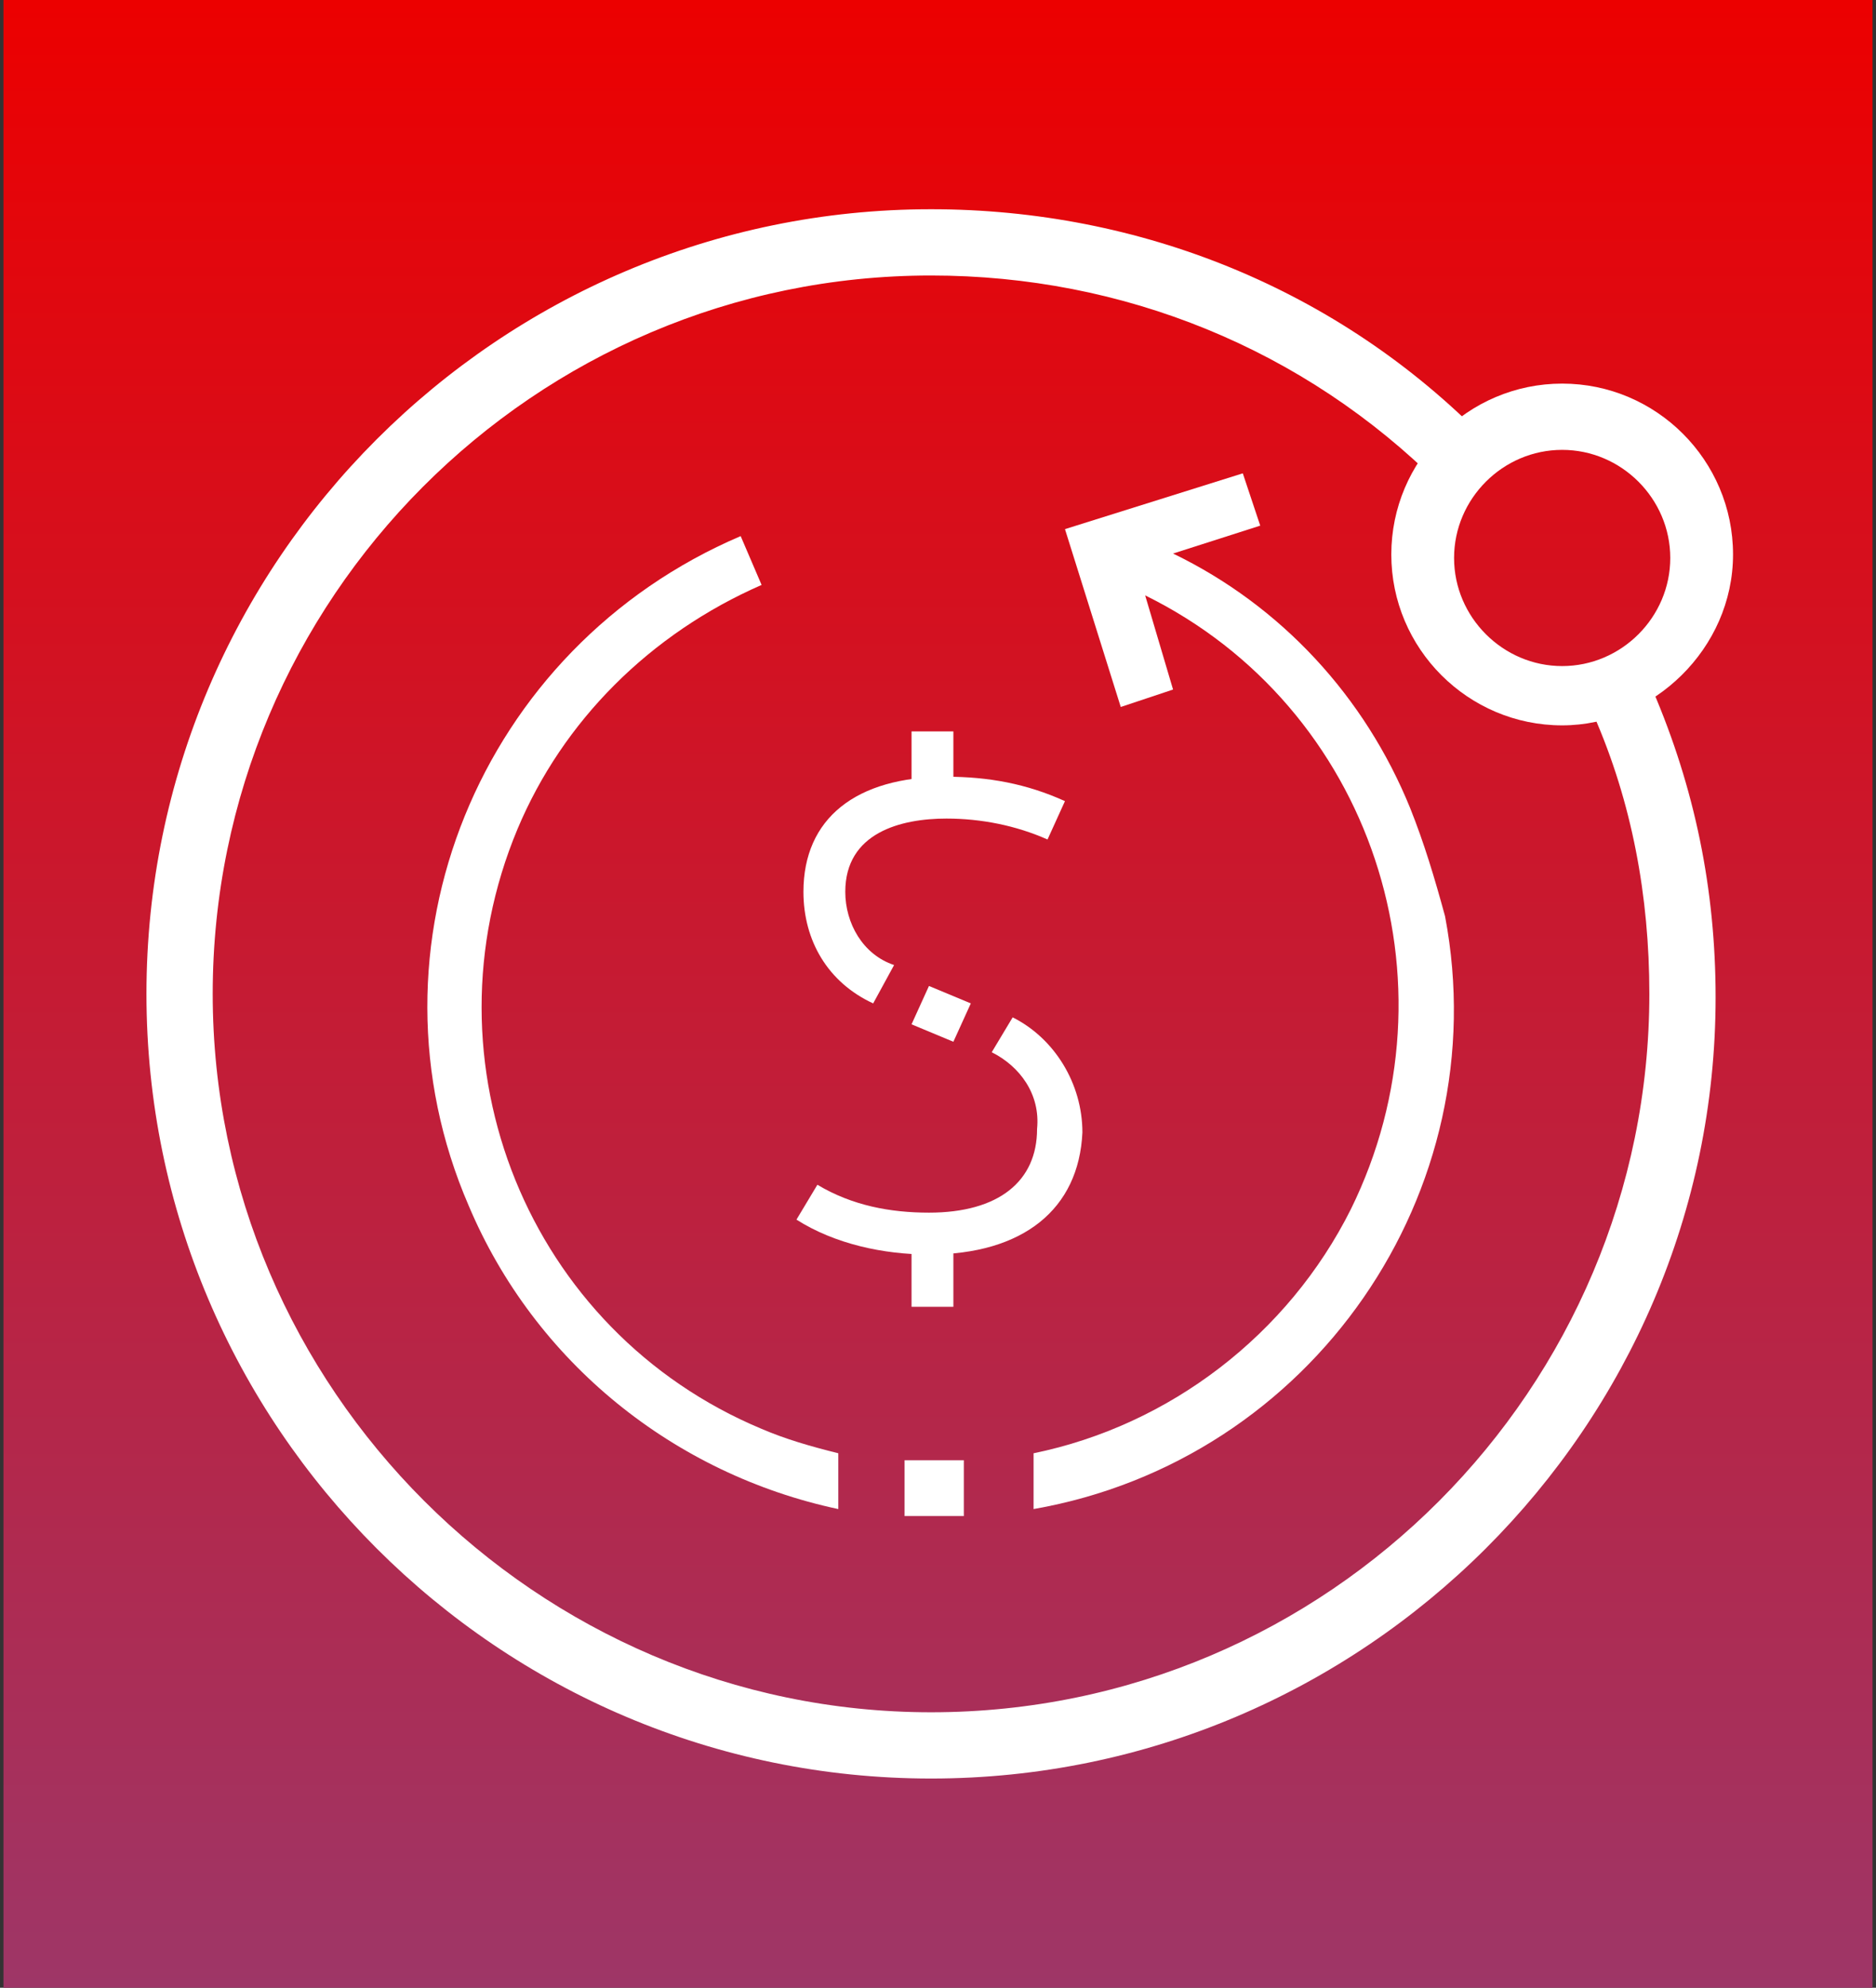 <?xml version="1.0" encoding="utf-8"?>
<!-- Generator: Adobe Illustrator 25.3.1, SVG Export Plug-In . SVG Version: 6.00 Build 0)  -->
<svg version="1.1" id="Layer_1" xmlns="http://www.w3.org/2000/svg" xmlns:xlink="http://www.w3.org/1999/xlink" x="0px" y="0px"
	 viewBox="0 0 53.8 57" style="enable-background:new 0 0 53.8 57;" xml:space="preserve">
<rect x="0" y="0" width="53.8" height="57" fill="#333333" stroke="none"/>
<style type="text/css">
	.st0{fill:url(#SVGID_1_);}
	.st1{fill:#FFFFFF;}
</style>
<linearGradient id="SVGID_1_" gradientUnits="userSpaceOnUse" x1="-2490.591" y1="712" x2="-2490.591" y2="769" gradientTransform="matrix(-1 0 0 1 -2463.691 -712)">
	<stop  offset="0" style="stop-color:#EC0000"/>
	<stop  offset="1" style="stop-color:#9E3667"/>
</linearGradient>
<polygon class="st0" points="0.1,0 53.7,0 53.7,57 0.1,57 "/>
<g>
	<path class="st1" d="M26.7,51C14.3,51,4.2,40.9,4.2,28.5S14.3,6,26.7,6c6,0,11.7,2.3,15.9,6.6l-1.3,1.3c-3.9-3.9-9.1-6-14.6-6
		c-11.4,0-20.6,9.3-20.6,20.6s9.3,20.6,20.6,20.6c11.4,0,20.6-9.3,20.6-20.6c0-2.8-0.5-5.5-1.6-8l1.7-0.7c1.2,2.8,1.8,5.7,1.8,8.8
		C49.2,40.9,39.1,51,26.7,51z"/>
	<path class="st1" d="M44.8,20.8c-2.7,0-4.9-2.2-4.9-4.9s2.2-4.9,4.9-4.9s4.9,2.2,4.9,4.9S47.4,20.8,44.8,20.8z M44.8,12.9
		c-1.7,0-3.1,1.4-3.1,3.1s1.4,3.1,3.1,3.1c1.7,0,3.1-1.4,3.1-3.1S46.5,12.9,44.8,12.9z"/>
</g>
<g transform="translate(491.841 1144.373)">
	<path class="st1" d="M-465.2-1108.4c-1.3,0-2.7-0.3-3.8-1l0.6-1c1,0.6,2.1,0.8,3.2,0.8c2,0,3.1-0.9,3.1-2.4c0.1-1-0.5-1.8-1.3-2.2
		l0.6-1c1.2,0.6,2,1.9,2,3.3C-460.9-1109.7-462.5-1108.4-465.2-1108.4z"/>
	<path class="st1" d="M-464.5-1114.5l-1.2-0.5l0.5-1.1l1.2,0.5L-464.5-1114.5z"/>
	<path class="st1" d="M-466.8-1115.6c-1.3-0.6-2-1.8-2-3.2c0-2.1,1.5-3.3,4.1-3.3c1.2,0,2.3,0.2,3.4,0.7l-0.5,1.1
		c-0.9-0.4-1.9-0.6-2.9-0.6c-1.3,0-2.9,0.4-2.9,2.1c0,0.9,0.5,1.8,1.4,2.1L-466.8-1115.6z"/>
	<path class="st1" d="M-464.5-1121.5h-1.2v-1.9h1.2V-1121.5z"/>
	<path class="st1" d="M-464.5-1106.9h-1.2v-2.1h1.2V-1106.9z"/>
	<path class="st1" d="M-451.4-1121.2c-1.3-3.2-3.7-5.8-6.8-7.3l2.5-0.8l-0.5-1.5l-5.1,1.6l1.6,5.1l1.5-0.5l-0.8-2.7
		c6.5,3.2,9.1,11.1,5.9,17.6c-1.8,3.6-5.2,6.2-9.1,7v1.6c8-1.4,13.3-9.1,11.8-17C-450.7-1119.2-451-1120.2-451.4-1121.2
		L-451.4-1121.2z"/>
	<path class="st1" d="M-467.8-1102.7c-0.8-0.2-1.5-0.4-2.2-0.7c-6.7-2.8-9.8-10.5-7-17.2c1.3-3.1,3.8-5.6,7-7l-0.6-1.4
		c-7.5,3.2-11,11.8-7.8,19.2c1.9,4.5,5.9,7.7,10.6,8.7V-1102.7z"/>
	<path class="st1" d="M-464.2-1102.5h-1.7v1.6h1.7V-1102.5z"/>
</g>
</svg>
